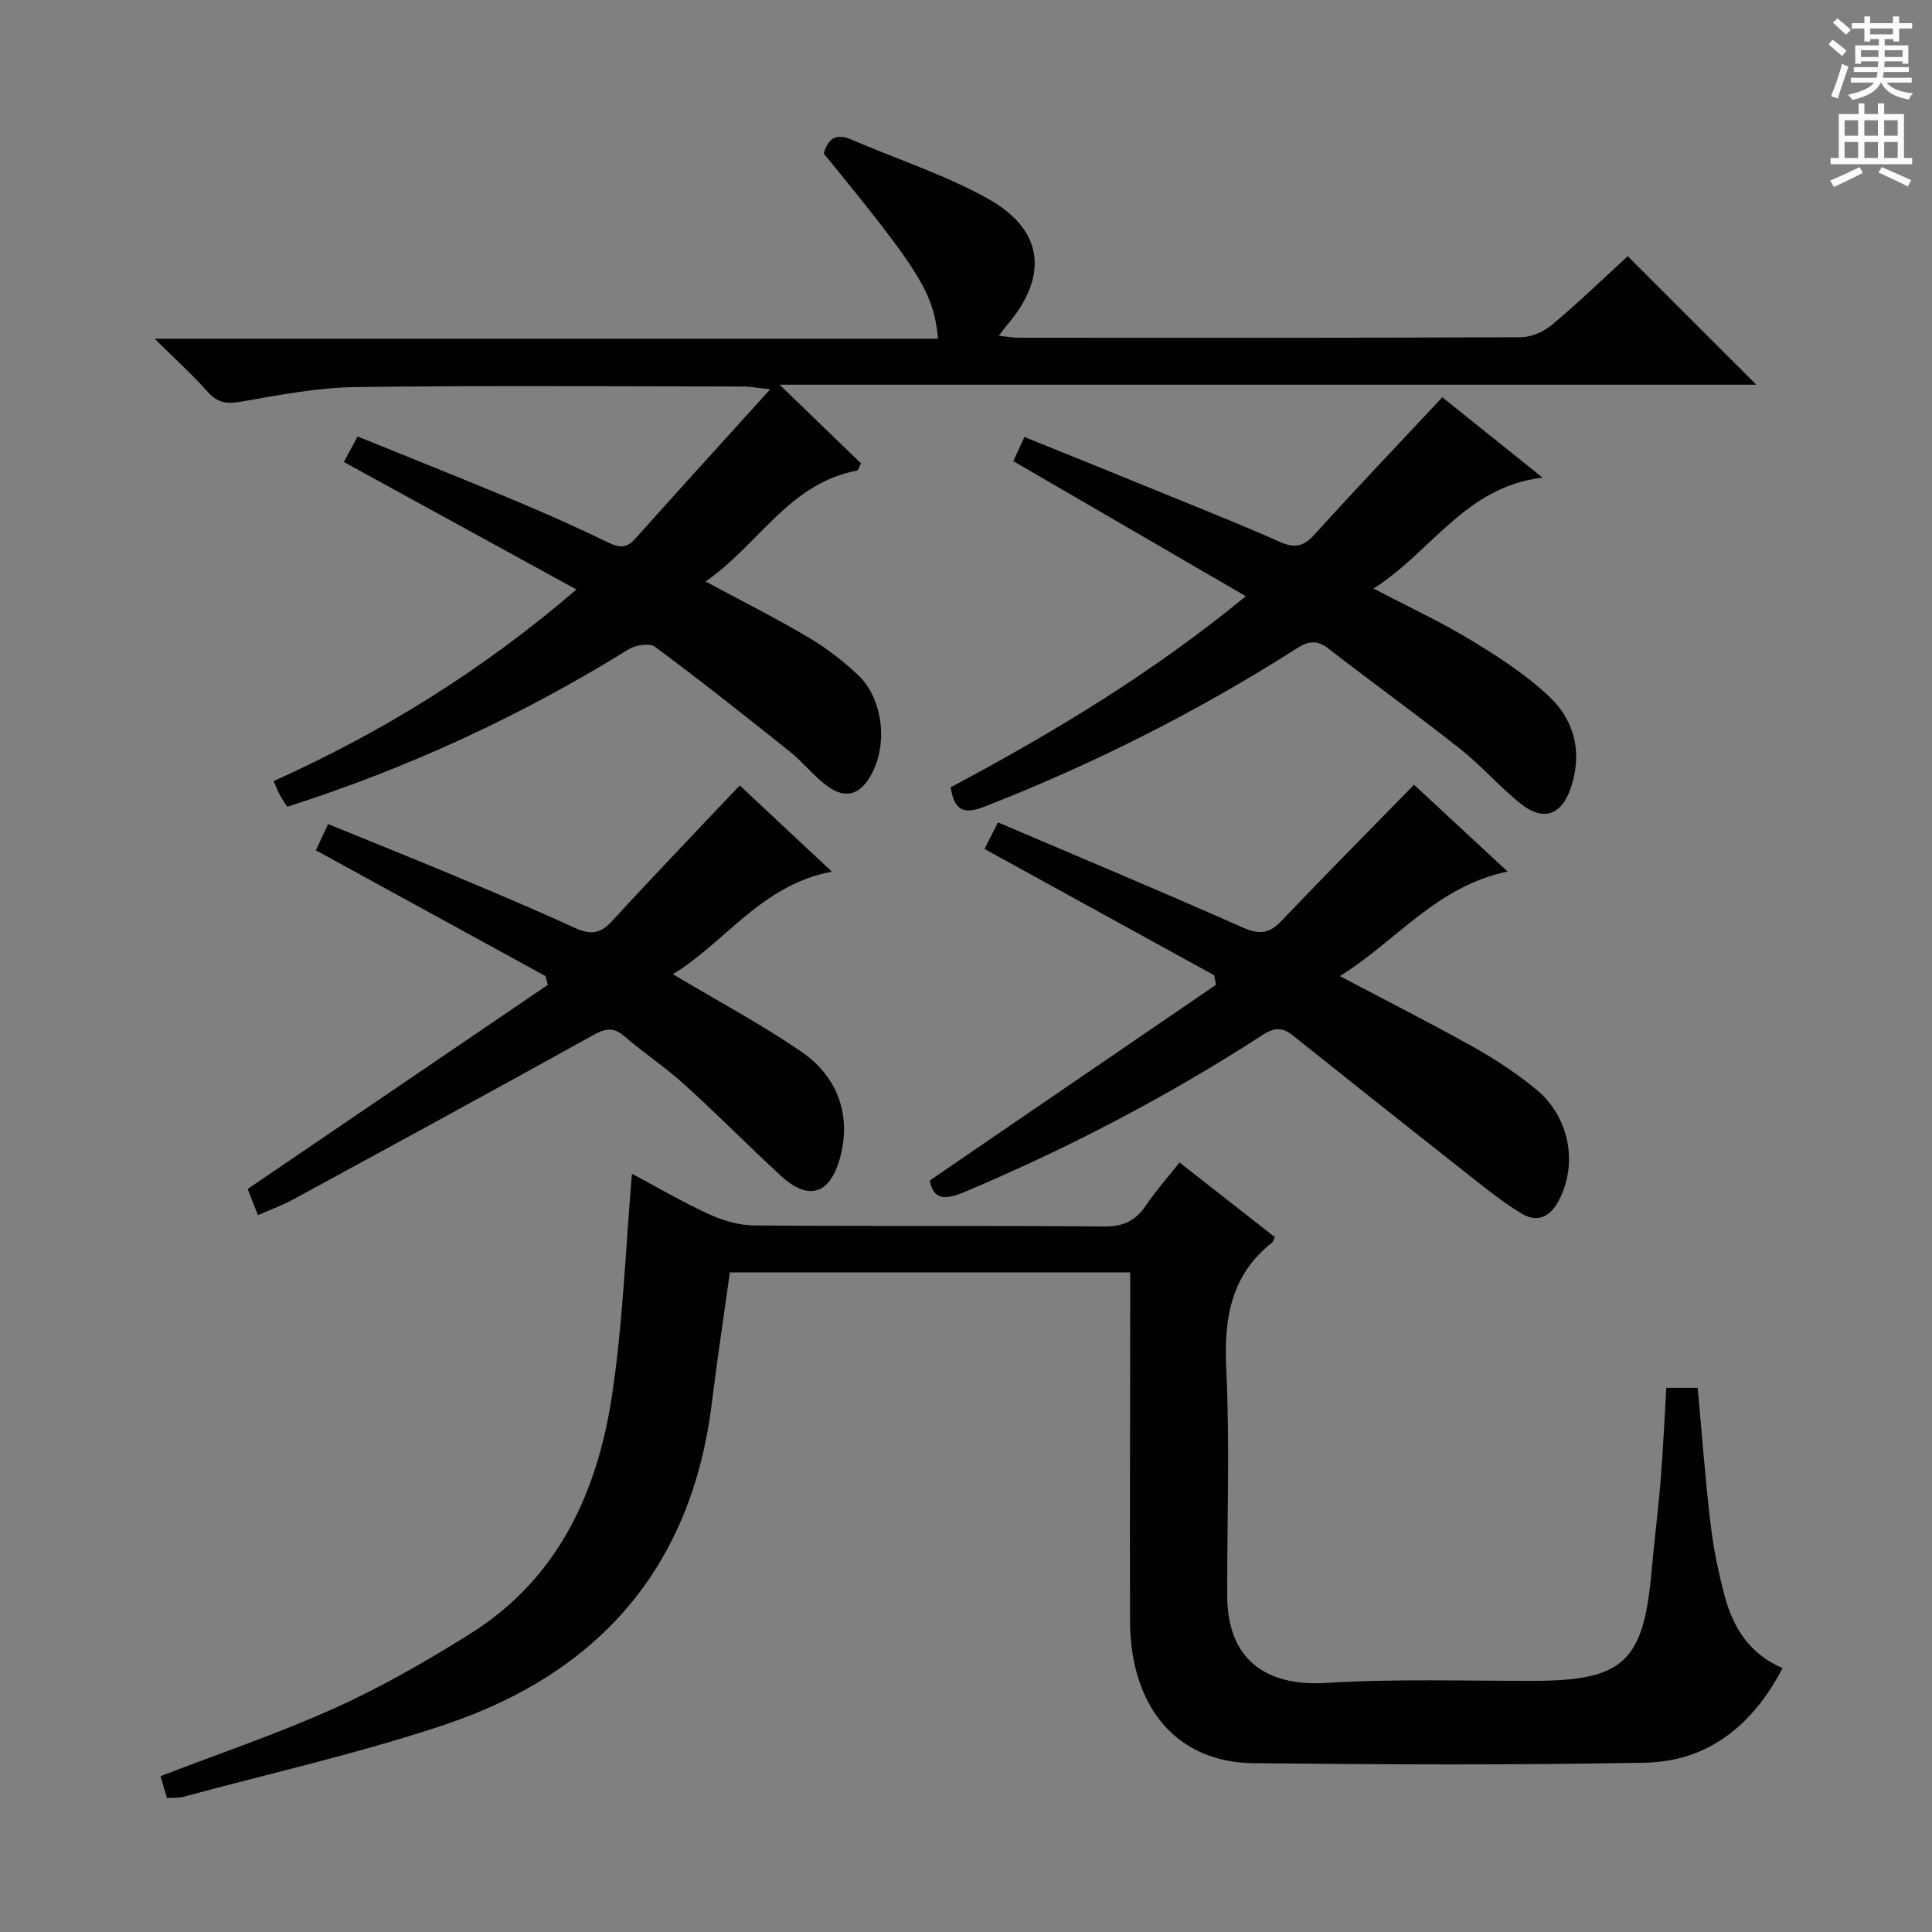 <svg enable-background="new 0 0 400 400" viewBox="0 0 400 400" xmlns="http://www.w3.org/2000/svg"><rect x="0" y="0" width="400" height="400" fill="#808080" stroke="none"/><g fill="#010100"><path d="m234 263.43c-27.99 0-55.41 0-82.89 0-1.27 9.15-2.63 18.15-3.75 27.17-4.21 34.03-23.5 55.84-55.31 66.49-17.72 5.93-36.06 10.04-54.13 14.93-.94.25-1.98.14-3.35.23-.45-1.51-.9-3.03-1.34-4.51 12.11-4.67 24.37-8.81 36.11-14.11 9.66-4.36 18.94-9.7 27.94-15.33 18.15-11.34 26.38-29.18 29.43-49.39 2.27-15.05 2.8-30.37 4.13-45.9 4.69 2.5 10.17 5.71 15.91 8.36 2.9 1.34 6.25 2.32 9.41 2.35 24.16.19 48.33 0 72.49.21 3.98.03 6.49-1.21 8.62-4.38 2.03-3.01 4.46-5.74 6.94-8.87 6.76 5.29 13.27 10.39 19.73 15.45-.25.55-.31.93-.53 1.1-8.57 6.75-10.03 15.71-9.53 26.11.75 15.63.17 31.32.2 46.99.03 12.97 7.65 18.91 20.61 18.1 14.27-.89 28.64-.39 42.96-.43 18.43-.04 22.64-3.95 24.28-22.62.56-6.28 1.37-12.55 1.88-18.83s.78-12.59 1.18-19.21h6.5c.86 9.32 1.54 18.72 2.65 28.08.6 5.09 1.64 10.17 2.97 15.12 1.74 6.48 5.13 11.92 11.96 14.82-6.15 11.75-15.32 19.34-28.57 19.59-26.99.51-54 .39-80.99.1-15.9-.17-25.5-11.59-25.55-29.55-.05-22.17.02-44.33.04-66.5 0-1.76 0-3.54 0-5.57z"/><path d="m71.19 95.65c.96-1.78 1.74-3.22 2.85-5.28 10.86 4.41 21.61 8.68 32.28 13.14 6.59 2.75 13.12 5.67 19.55 8.78 2.27 1.1 3.8 1.31 5.61-.71 8.95-10.02 18-19.95 27.98-30.98-3.02-.33-4.23-.58-5.44-.58-26.82-.02-53.65-.24-80.47.12-7.9.11-15.82 1.66-23.64 3.02-2.95.51-4.86.27-6.91-2.03-3.18-3.58-6.75-6.8-10.99-11h162.21c-.95-9.55-3.68-13.91-23.68-38.34.86-2.93 2.39-4.34 5.71-2.91 9.43 4.08 19.33 7.27 28.26 12.24 11.71 6.52 12.65 16.18 3.82 26.38-.42.48-.77 1.02-1.52 2.02 1.67.17 2.88.4 4.1.4 34.66.02 69.31.06 103.97-.1 2.19-.01 4.77-1.17 6.48-2.6 5.47-4.59 10.61-9.56 15.65-14.18 8.93 8.92 17.63 17.62 26.62 26.61-67.15 0-134.27 0-202.21 0 6.06 5.86 11.45 11.08 16.85 16.3-.24.49-.48.97-.73 1.46-14.2 2.6-20.43 15.38-31.46 22.98 7.65 4.12 14.61 7.61 21.29 11.57 3.69 2.19 7.19 4.87 10.3 7.82 5.23 4.98 6.22 14.49 2.61 20.79-2.3 4.02-5.25 4.92-9.02 2.16-2.79-2.04-4.97-4.91-7.69-7.08-9.22-7.37-18.47-14.7-27.94-21.73-1.12-.84-4.05-.38-5.49.51-22.16 13.75-45.62 24.6-70.68 32.6-.54-.86-1.09-1.66-1.55-2.51-.39-.71-.68-1.47-1.27-2.8 22.62-10.17 43.36-23.04 62.7-39.67-16.3-8.92-31.99-17.53-48.15-26.4z"/><path d="m192.51 244.4c20.12-13.76 39.69-27.14 59.26-40.52-.13-.66-.27-1.31-.4-1.97-15.75-8.66-31.51-17.33-47.54-26.14.87-1.7 1.66-3.27 2.79-5.5 17.01 7.26 33.82 14.27 50.47 21.67 3.4 1.51 5.53 1.54 8.13-1.18 8.94-9.38 18.06-18.58 27.54-28.29 6.05 5.61 12.41 11.51 19.38 17.98-14.7 3.01-23 14.37-34.74 21.64 9.76 5.15 18.89 9.78 27.81 14.77 4.48 2.51 8.81 5.4 12.78 8.64 6.96 5.68 8.74 15.35 4.79 22.96-1.76 3.39-4.35 4.82-7.72 2.81-3.53-2.11-6.8-4.7-10.04-7.26-12.52-9.86-25.01-19.77-37.47-29.72-2.18-1.74-3.89-1.48-6.17 0-19.56 12.68-40.15 23.4-61.63 32.48-4.23 1.79-6.54 1.55-7.24-2.37z"/><path d="m298.62 82.25c6.59 5.28 13.19 10.57 20.75 16.64-16 1.88-22.92 15.29-34.99 22.96 7.38 3.87 14.07 6.97 20.33 10.78 5.65 3.43 11.32 7.12 16.09 11.64 5.42 5.14 6.89 12.05 4.27 19.27-1.92 5.29-5.65 6.46-10.11 2.95-4.43-3.49-8.14-7.88-12.56-11.37-8.99-7.11-18.3-13.81-27.35-20.83-2.41-1.87-4.18-1.57-6.6-.03-20.5 13.07-42.1 23.96-64.76 32.8-4.26 1.66-6.14.63-6.86-4.06 21.04-11.22 41.5-23.47 61.11-39.56-16.33-9.49-32.01-18.59-48.15-27.97.62-1.35 1.34-2.9 2.31-5 11.05 4.48 21.77 8.8 32.47 13.18 6.76 2.76 13.55 5.48 20.21 8.46 2.94 1.32 4.93 1.27 7.29-1.34 8.57-9.49 17.4-18.74 26.55-28.52z"/><path d="m172.24 180.46c-14.66 2.77-22.06 14.65-32.92 21.24 9.2 5.49 18.12 10.27 26.44 15.93 7.96 5.41 10.53 13.66 8.12 22.23-2.1 7.46-6.51 8.83-12.22 3.57-6.72-6.2-13.15-12.73-19.93-18.87-3.94-3.57-8.42-6.53-12.45-10.01-2.33-2.01-4.03-1.6-6.56-.19-20.63 11.46-41.36 22.73-62.09 34.01-2.17 1.18-4.52 2.02-7.22 3.21-.91-2.31-1.73-4.37-2.14-5.41 21.05-14.31 41.6-28.29 62.16-42.27-.17-.61-.34-1.21-.51-1.82-15.77-8.64-31.54-17.28-47.53-26.04.91-1.93 1.59-3.39 2.55-5.42 8.91 3.64 17.63 7.13 26.3 10.76 8.27 3.47 16.55 6.95 24.7 10.7 3.1 1.42 5.23 1.4 7.69-1.28 8.65-9.43 17.51-18.65 26.53-28.19 5.75 5.41 12.1 11.34 19.08 17.85z"/></g><path d="m378.6 9.2.8-1c.9.7 1.9 1.4 2.9 2.3l-.9 1.1c-1.1-.9-2-1.7-2.8-2.4zm.5 10.7c.9-2.1 1.6-4.3 2.3-6.7.4.2.8.4 1.3.6-.7 2.1-1.5 4.3-2.2 6.6zm.4-15.2.9-.9c1 .8 2 1.6 2.8 2.4l-1 1c-1-.9-1.9-1.8-2.7-2.5zm12.5-1.3h1.2v1.4h2.7v1.1h-2.7v2.7h-1.2v-.5h-1.8v1.3h4.9v3.8h-1.2v-.5h-3.7c0 .4-.1.9-.1 1.2h5.1v1h-5.2c0 .5-.1.9-.2 1.2h6v1h-5.2c1.1 1.3 2.9 2 5.5 2.2-.4.4-.7.8-.9 1.3-2.9-.5-4.8-1.6-5.7-3.5h-.1c-.8 1.7-2.7 2.9-5.9 3.6-.2-.4-.6-.8-.9-1.1 2.8-.6 4.6-1.4 5.4-2.5h-4.8v-1h5.3c.1-.3.2-.7.2-1.2h-4.9v-1h5c0-.4 0-.8.1-1.2h-3.6v.5h-1.2v-3.8h4.9v-1.3h-1.8v.5h-1.2v-2.7h-2.6v-1.1h2.6v-1.4h1.2v1.4h4.7v-1.4zm-6.7 8.4h3.6c0-.4 0-.9 0-1.4h-3.6zm1.9-4.7h4.7v-1.2h-4.7zm6.7 3.3h-3.7v1.4h3.7z" fill="#fbfafc"/><path d="m384.7 21.4h1.3v2.2h2.8v-2.2h1.3v2.2h4.1v9.1h1.7v1.3h-16.9v-1.3h1.7v-9.1h4.1v-2.2zm.3 13.2.7 1.2c-1.8.9-3.8 1.9-6 2.9-.2-.4-.5-.8-.8-1.3 2.4-1 4.4-2 6.1-2.8zm-3.1-6.5h2.8v-3.2h-2.8zm0 4.6h2.8v-3.3h-2.8zm4.1-4.6h2.8v-3.2h-2.8zm0 4.6h2.8v-3.3h-2.8zm3.6 1.9c2.1.9 4.1 1.8 6.1 2.7l-.7 1.3c-2.2-1.1-4.2-2-6.1-2.9zm3.3-9.7h-2.8v3.2h2.8zm-2.8 7.8h2.8v-3.3h-2.8z" fill="#fbfafc"/></svg>